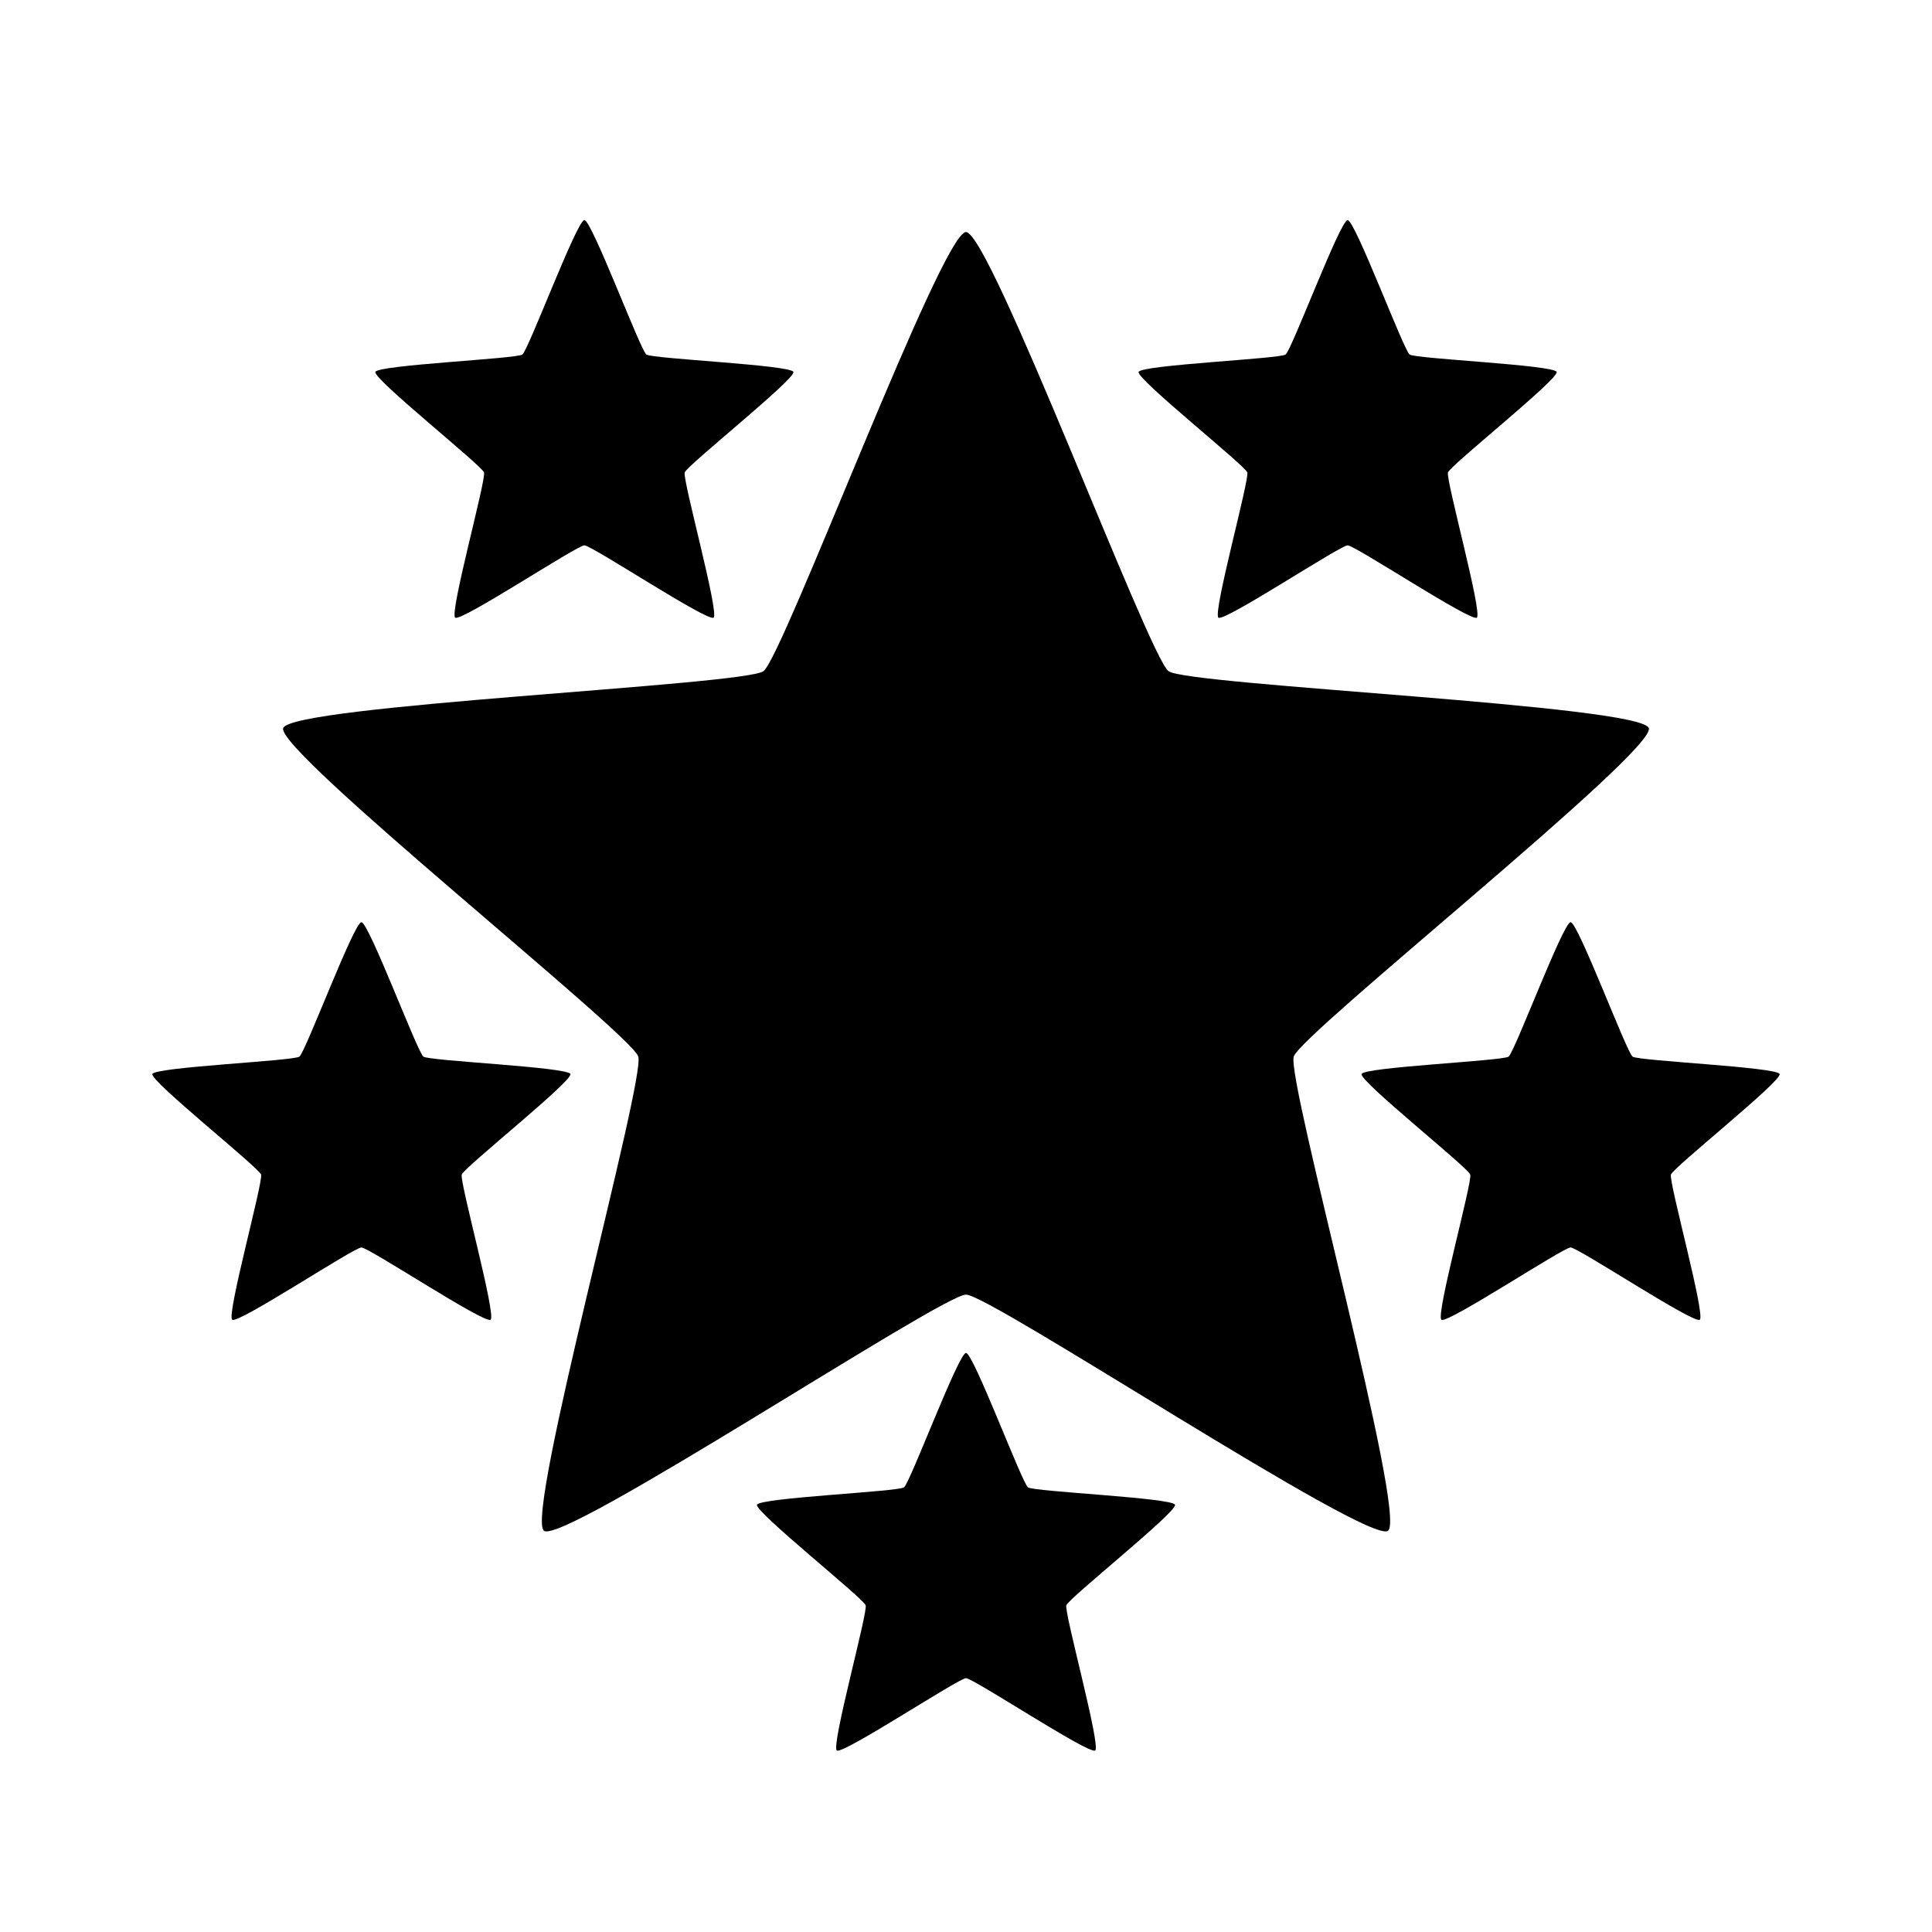 <svg xmlns="http://www.w3.org/2000/svg" viewBox="0 0 512 512" style="height: 512px; width: 512px;"><g class="" transform="translate(0,0)" style=""><g transform="translate(25.6, 25.6) scale(0.9, 0.9) rotate(0, 256, 256) skewX(0) skewY(0)"><path d="M143.627 36.361C141.447 36.361 127.132 74.664 125.369 75.945C123.606 77.226 82.754 79.005 82.08 81.078C81.407 83.151 113.41 108.601 114.084 110.674C114.758 112.747 103.824 152.149 105.588 153.43C107.351 154.71 141.448 132.139 143.627 132.139C145.807 132.139 179.903 154.711 181.666 153.429C183.429 152.149 172.496 112.747 173.17 110.674C173.843 108.601 205.847 83.151 205.174 81.078C204.5 79.005 163.648 77.226 161.884 75.945C160.121 74.665 145.807 36.361 143.627 36.361Z" class="" fill="#000000" fill-opacity="1"></path><path d="M368.373 36.361C366.193 36.361 351.879 74.664 350.115 75.945C348.352 77.226 307.5 79.005 306.826 81.078C306.153 83.151 338.156 108.601 338.83 110.674C339.504 112.747 328.57 152.149 330.334 153.43C332.097 154.71 366.194 132.139 368.373 132.139C370.553 132.139 404.649 154.711 406.413 153.429C408.175 152.149 397.243 112.747 397.916 110.674C398.59 108.601 430.593 83.151 429.92 81.078C429.246 79.005 388.394 77.226 386.63 75.945C384.868 74.665 370.553 36.361 368.373 36.361Z" class="" fill="#000000" fill-opacity="1"></path><path d="M256 39.883C248.88 39.883 202.116 165.006 196.355 169.191C190.595 173.376 57.144 179.187 54.943 185.959C52.743 192.731 157.292 275.871 159.493 282.643C161.693 289.414 125.98 418.129 131.74 422.314C137.5 426.5 248.88 352.76 256 352.76C263.12 352.76 374.5 426.5 380.26 422.314C386.02 418.129 350.308 289.414 352.508 282.643C354.708 275.871 459.257 192.731 457.057 185.959C454.857 179.187 321.405 173.376 315.645 169.191C309.885 165.006 263.12 39.883 256 39.883Z" class="" fill="#000000" fill-opacity="1"></path><path d="M77.973 243.102C75.793 243.102 61.478 281.404 59.715 282.686C57.952 283.966 17.099 285.746 16.425 287.818C15.752 289.891 47.758 315.341 48.432 317.414C49.105 319.487 38.172 358.889 39.936 360.17C41.699 361.451 75.793 338.879 77.973 338.879C80.153 338.879 114.248 361.451 116.012 360.169C117.775 358.889 106.842 319.487 107.516 317.414C108.189 315.341 140.195 289.891 139.521 287.818C138.848 285.745 97.996 283.967 96.232 282.686C94.469 281.404 80.152 243.102 77.972 243.102Z" class="" fill="#000000" fill-opacity="1"></path><path d="M434.027 243.102C431.847 243.102 417.531 281.404 415.767 282.686C414.004 283.966 373.152 285.746 372.479 287.818C371.805 289.891 403.811 315.341 404.484 317.414C405.158 319.487 394.224 358.889 395.988 360.17C397.752 361.451 431.848 338.879 434.028 338.879C436.207 338.879 470.301 361.451 472.064 360.169C473.828 358.889 462.894 319.487 463.568 317.414C464.242 315.341 496.248 289.891 495.574 287.818C494.901 285.745 454.048 283.967 452.285 282.686C450.522 281.404 436.207 243.102 434.027 243.102Z" class="selected" fill="#000000" fill-opacity="1"></path><path d="M256 369.932C253.82 369.932 239.506 408.234 237.742 409.516C235.979 410.796 195.127 412.576 194.453 414.648C193.78 416.721 225.783 442.173 226.457 444.246C227.131 446.319 216.197 485.721 217.961 487.002C219.724 488.283 253.821 465.709 256 465.709C258.18 465.709 292.276 488.283 294.04 487.002C295.802 485.721 284.87 446.319 285.543 444.246C286.216 442.173 318.22 416.721 317.547 414.648C316.873 412.576 276.021 410.797 274.257 409.516C272.494 408.234 258.18 369.932 256 369.932Z" class="" fill="#000000" fill-opacity="1"></path></g></g></svg>